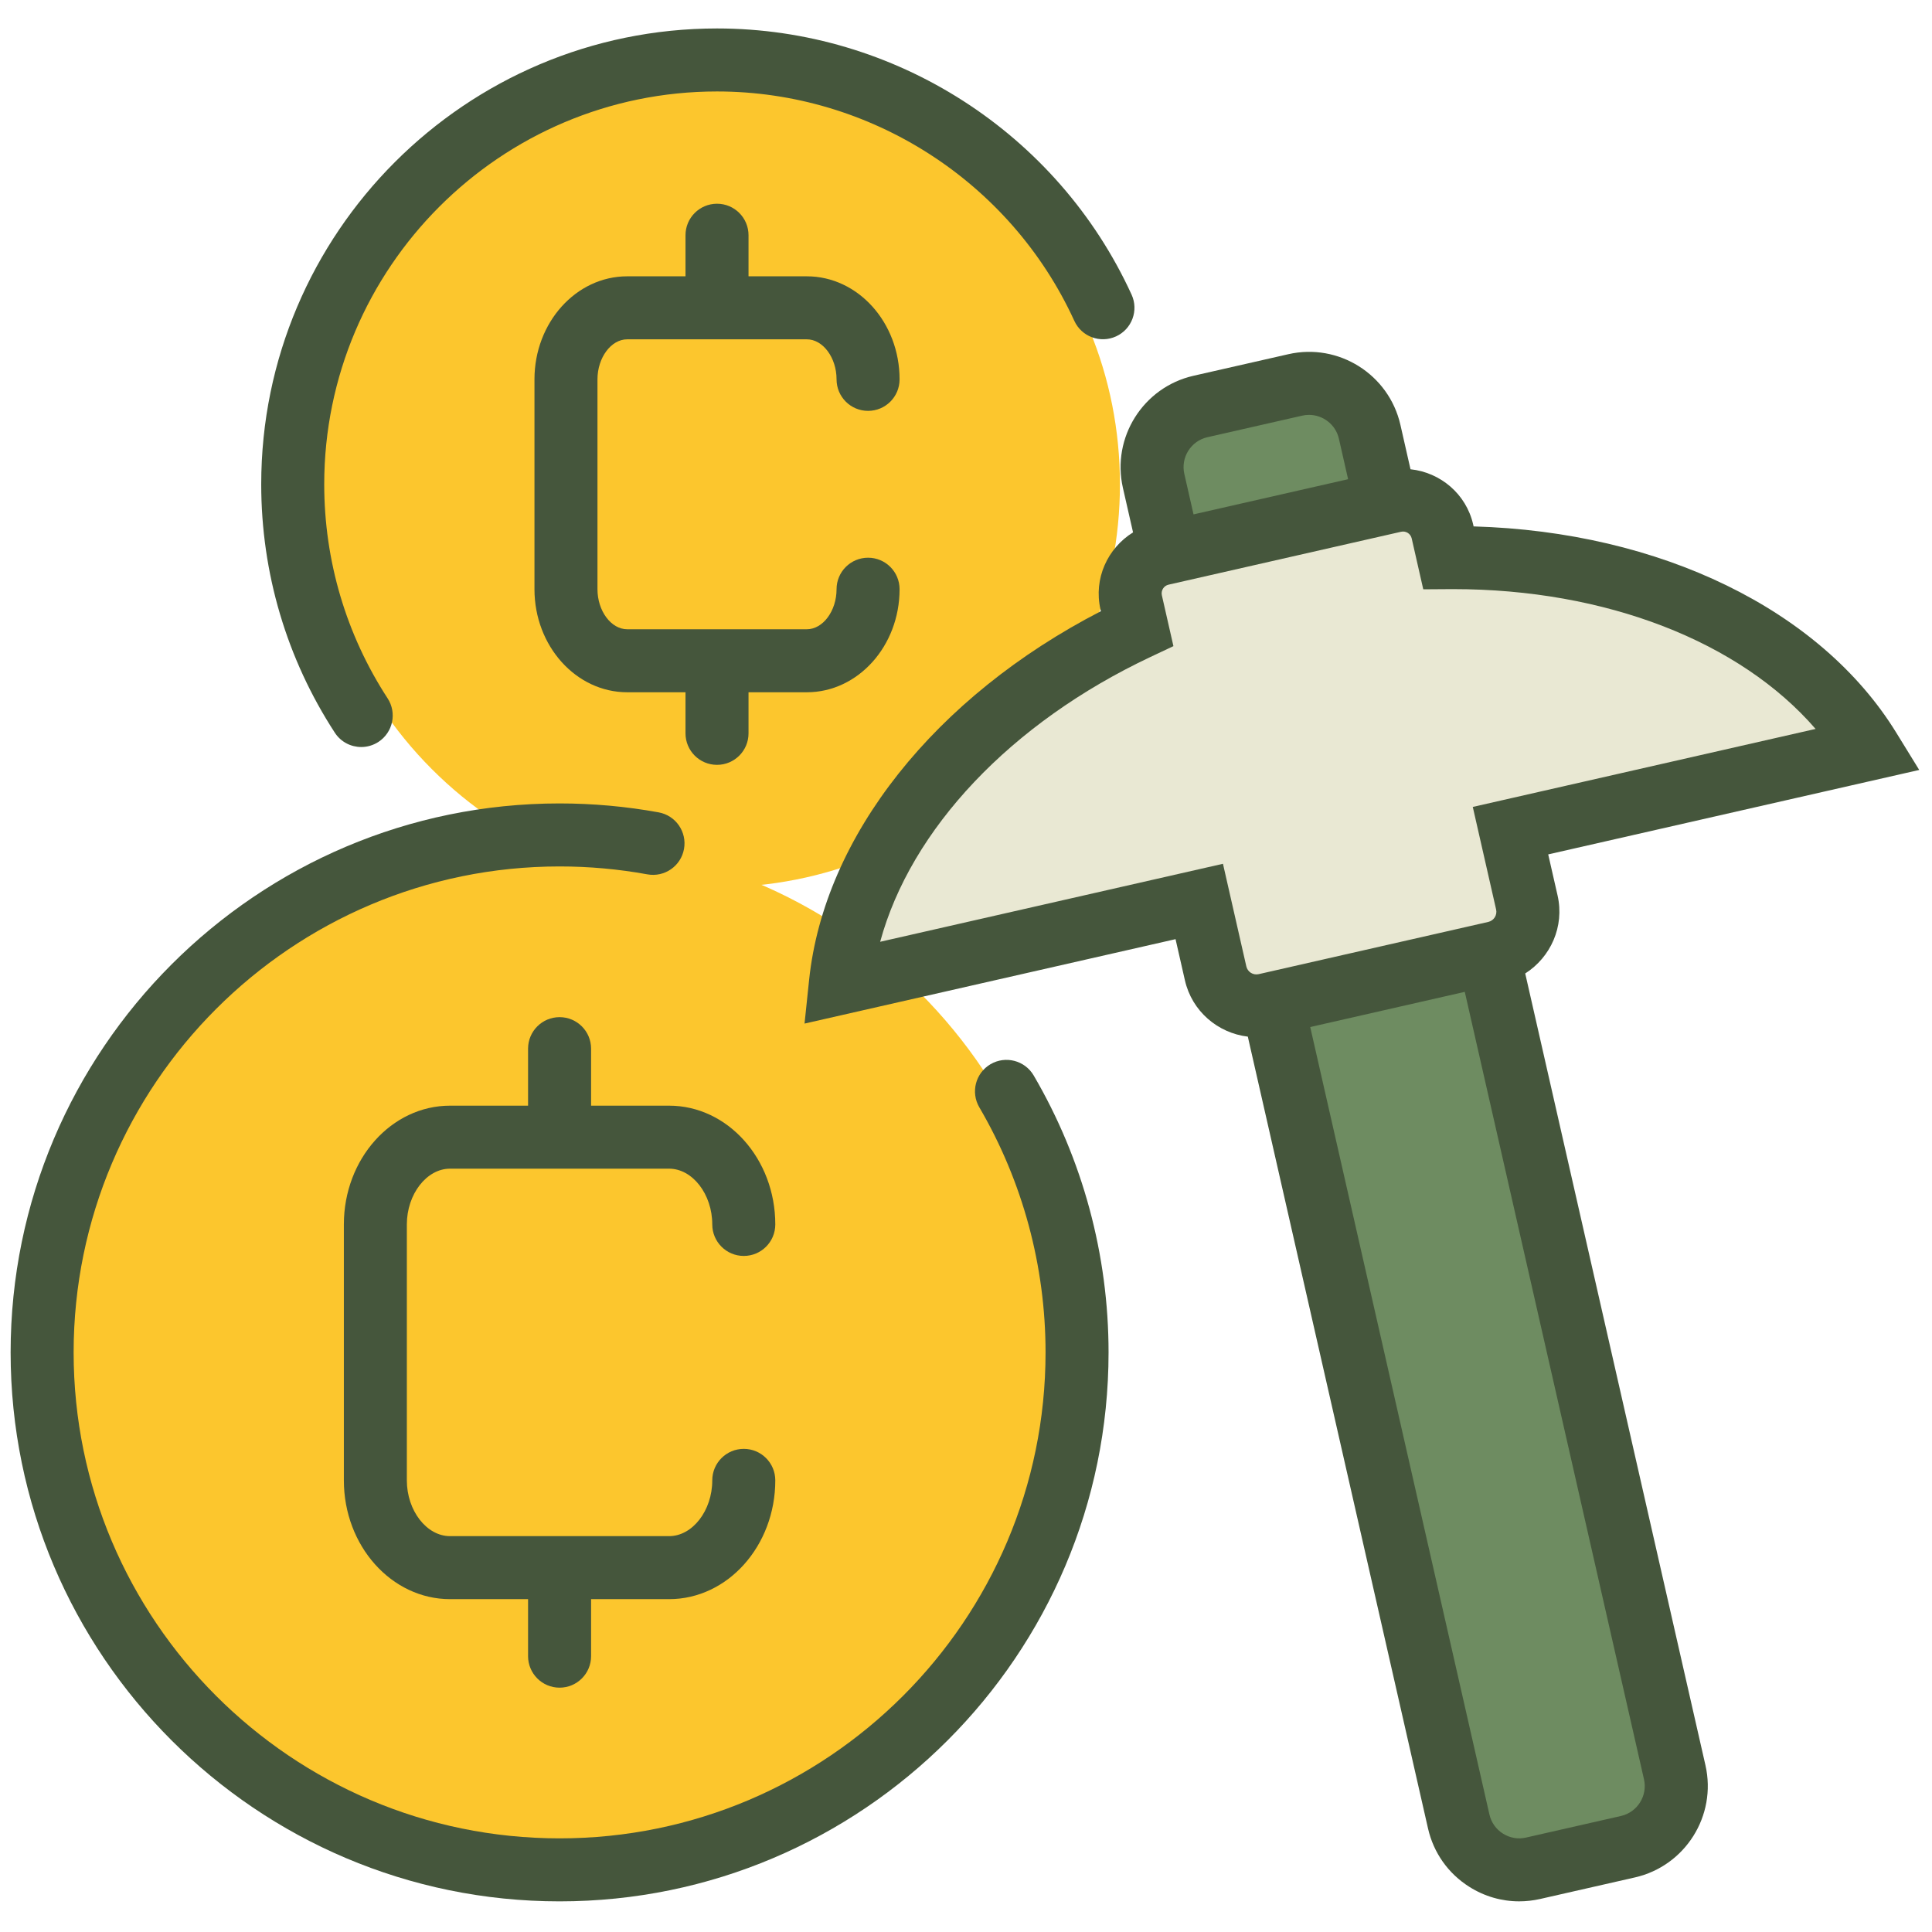 <svg xmlns="http://www.w3.org/2000/svg" xmlns:xlink="http://www.w3.org/1999/xlink" version="1.1" width="256" height="256" viewBox="0 0 256 256" xml:space="preserve">

<defs>
</defs>
<g style="stroke: none; stroke-width: 0; stroke-dasharray: none; stroke-linecap: butt; stroke-linejoin: miter; stroke-miterlimit: 10; fill: none; fill-rule: nonzero; opacity: 1;" transform="translate(1.407 1.407) scale(2.81 2.81)" >
	<path d="M 33.306 3.331 c 5.076 0 9.849 1.977 13.438 5.566 c 3.589 3.589 5.566 8.362 5.566 13.438 c 0 5.076 -1.977 9.849 -5.566 13.438 c -3.589 3.589 -8.362 5.566 -13.438 5.566 c -5.076 0 -9.849 -1.977 -13.438 -5.566 c -7.41 -7.41 -7.41 -19.467 0 -26.876 C 23.457 5.307 28.23 3.331 33.306 3.331" style="stroke: none; stroke-width: 1; stroke-dasharray: none; stroke-linecap: butt; stroke-linejoin: miter; stroke-miterlimit: 10; fill: rgb(252,198,45); fill-rule: nonzero; opacity: 1;" transform=" matrix(1 0 0 1 0 0) " stroke-linecap="round" />
	<path d="M 25.881 39.266 c 6.412 0 12.44 2.497 16.975 7.031 s 7.031 10.562 7.031 16.975 c 0 6.412 -2.497 12.44 -7.031 16.975 c -4.534 4.534 -10.562 7.031 -16.975 7.031 c -6.412 0 -12.44 -2.497 -16.975 -7.031 c -9.36 -9.36 -9.36 -24.589 0 -33.949 C 13.44 41.763 19.469 39.266 25.881 39.266" style="stroke: none; stroke-width: 1; stroke-dasharray: none; stroke-linecap: butt; stroke-linejoin: miter; stroke-miterlimit: 10; fill: rgb(252,198,45); fill-rule: nonzero; opacity: 1;" transform=" matrix(1 0 0 1 0 0) " stroke-linecap="round" />
	<path d="M 56.349 20.076 l 4.609 -1.048 c 0.112 -0.025 0.221 -0.037 0.331 -0.037 c 0.68 0 1.296 0.469 1.453 1.159 l 0.448 1.968 l -7.515 1.71 l -0.448 -1.967 C 55.045 21.058 55.548 20.258 56.349 20.076 z" style="stroke: none; stroke-width: 1; stroke-dasharray: none; stroke-linecap: butt; stroke-linejoin: miter; stroke-miterlimit: 10; fill: rgb(110,140,97); fill-rule: nonzero; opacity: 1;" transform=" matrix(1 0 0 1 0 0) " stroke-linecap="round" />
	<path d="M 40.059 44.29 c 1.504 -5.531 6.407 -10.757 13.295 -14.007 l 1.127 -0.531 l -0.569 -2.498 c -0.053 -0.236 0.094 -0.471 0.33 -0.525 l 11.431 -2.601 c 0.24 -0.055 0.471 0.094 0.524 0.329 l 0.569 2.5 l 1.245 -0.009 c 0.075 -0.001 0.148 -0.001 0.222 -0.001 c 7.525 0 14.114 2.582 17.826 6.875 l -16.857 3.836 l 1.147 5.043 c 0.063 0.274 -0.11 0.549 -0.384 0.611 l -1.026 0.234 l -10.264 2.335 c -0.281 0.062 -0.548 -0.11 -0.61 -0.384 l -1.148 -5.043 L 40.059 44.29 z" style="stroke: none; stroke-width: 1; stroke-dasharray: none; stroke-linecap: butt; stroke-linejoin: miter; stroke-miterlimit: 10; fill: rgb(233,232,211); fill-rule: nonzero; opacity: 1;" transform=" matrix(1 0 0 1 0 0) " stroke-linecap="round" />
	<path d="M 76.458 86.601 l -4.819 1.096 c -0.405 0.095 -0.821 0.022 -1.175 -0.2 c -0.351 -0.221 -0.596 -0.567 -0.688 -0.972 L 60.67 46.508 l 7.855 -1.788 l 9.106 40.016 C 77.822 85.574 77.295 86.411 76.458 86.601 z" style="stroke: none; stroke-width: 1; stroke-dasharray: none; stroke-linecap: butt; stroke-linejoin: miter; stroke-miterlimit: 10; fill: rgb(110,140,97); fill-rule: nonzero; opacity: 1;" transform=" matrix(1 0 0 1 0 0) " stroke-linecap="round" />
	<path d="M 25.886 89.158 C 11.612 89.158 0 77.545 0 63.272 c 0 -14.274 11.612 -25.887 25.886 -25.887 c 1.568 0 3.14 0.142 4.672 0.421 c 0.807 0.147 1.342 0.921 1.195 1.728 c -0.147 0.808 -0.919 1.342 -1.728 1.195 c -1.357 -0.248 -2.749 -0.373 -4.139 -0.373 c -12.635 0 -22.915 10.28 -22.915 22.916 c 0 12.635 10.28 22.915 22.915 22.915 c 12.636 0 22.916 -10.28 22.916 -22.915 c 0 -4.07 -1.08 -8.067 -3.124 -11.559 c -0.414 -0.708 -0.177 -1.618 0.531 -2.033 c 0.706 -0.412 1.617 -0.177 2.033 0.532 c 2.31 3.948 3.531 8.463 3.531 13.06 C 51.773 77.545 40.16 89.158 25.886 89.158 z" style="stroke: none; stroke-width: 1; stroke-dasharray: none; stroke-linecap: butt; stroke-linejoin: miter; stroke-miterlimit: 10; fill: rgb(69,86,60); fill-rule: nonzero; opacity: 1;" transform=" matrix(1 0 0 1 0 0) " stroke-linecap="round" />
	<path d="M 34.572 67.82 c -0.821 0 -1.486 0.665 -1.486 1.486 c 0 1.426 -0.932 2.63 -2.036 2.63 h -10.33 c -1.104 0 -2.036 -1.204 -2.036 -2.63 V 57.237 c 0 -1.425 0.932 -2.629 2.036 -2.629 h 10.33 c 1.104 0 2.036 1.204 2.036 2.629 c 0 0.82 0.665 1.486 1.486 1.486 s 1.486 -0.665 1.486 -1.486 c 0 -3.088 -2.246 -5.6 -5.007 -5.6 h -3.679 v -2.688 c 0 -0.821 -0.665 -1.486 -1.486 -1.486 s -1.486 0.665 -1.486 1.486 v 2.688 h -3.679 c -2.761 0 -5.007 2.512 -5.007 5.6 v 12.069 c 0 3.088 2.246 5.601 5.007 5.601 h 3.679 v 2.688 c 0 0.82 0.665 1.486 1.486 1.486 s 1.486 -0.665 1.486 -1.486 v -2.688 h 3.679 c 2.761 0 5.007 -2.513 5.007 -5.601 C 36.058 68.486 35.393 67.82 34.572 67.82 z" style="stroke: none; stroke-width: 1; stroke-dasharray: none; stroke-linecap: butt; stroke-linejoin: miter; stroke-miterlimit: 10; fill: rgb(69,86,60); fill-rule: nonzero; opacity: 1;" transform=" matrix(1 0 0 1 0 0) " stroke-linecap="round" />
	<path d="M 71.421 45.403 c 1.198 -0.764 1.858 -2.214 1.526 -3.676 l -0.442 -1.939 L 90 35.806 l -1.088 -1.766 c -3.572 -5.803 -11.137 -9.467 -19.926 -9.718 l -0.02 -0.091 c -0.331 -1.449 -1.553 -2.456 -2.955 -2.604 l -0.477 -2.1 c -0.542 -2.373 -2.912 -3.869 -5.286 -3.325 l -4.472 1.017 c -2.373 0.541 -3.866 2.912 -3.326 5.286 l 0.478 2.099 c -1.199 0.741 -1.866 2.177 -1.537 3.627 l 0.02 0.089 c -7.815 4.03 -13.049 10.607 -13.758 17.383 l -0.216 2.063 l 17.495 -3.981 l 0.441 1.939 c 0.333 1.463 1.555 2.489 2.967 2.658 l 8.497 37.337 c 0.262 1.151 0.956 2.131 1.955 2.758 c 0.713 0.449 1.52 0.68 2.342 0.68 c 0.329 0 0.66 -0.037 0.988 -0.111 l 4.472 -1.017 c 2.373 -0.541 3.866 -2.911 3.326 -5.286 L 71.421 45.403 z M 56.434 20.116 l 4.471 -1.017 c 0.108 -0.025 0.215 -0.036 0.321 -0.036 c 0.66 0 1.257 0.455 1.409 1.124 l 0.434 1.909 l -7.289 1.659 l -0.434 -1.908 C 55.169 21.069 55.658 20.293 56.434 20.116 z M 41.003 43.909 c 1.442 -5.304 6.144 -10.316 12.749 -13.432 l 1.08 -0.509 l -0.545 -2.396 c -0.051 -0.226 0.09 -0.452 0.316 -0.503 l 10.962 -2.494 c 0.23 -0.053 0.452 0.09 0.503 0.315 l 0.545 2.398 l 1.193 -0.008 c 0.072 0 0.142 -0.001 0.213 -0.001 c 7.216 0 13.534 2.476 17.094 6.593 l -16.165 3.678 l 1.1 4.836 c 0.06 0.263 -0.105 0.526 -0.368 0.586 l -0.984 0.224 l -9.842 2.239 c -0.269 0.06 -0.526 -0.106 -0.585 -0.368 l -1.101 -4.836 L 41.003 43.909 z M 75.933 85.132 l -4.472 1.017 c -0.376 0.088 -0.762 0.02 -1.09 -0.186 c -0.326 -0.205 -0.553 -0.526 -0.638 -0.902 l -8.45 -37.132 l 7.288 -1.659 l 8.45 37.131 C 77.198 84.18 76.71 84.956 75.933 85.132 z" style="stroke: none; stroke-width: 1; stroke-dasharray: none; stroke-linecap: butt; stroke-linejoin: miter; stroke-miterlimit: 10; fill: rgb(69,86,60); fill-rule: nonzero; opacity: 1;" transform=" matrix(1 0 0 1 0 0) " stroke-linecap="round" />
	<path d="M 16.534 34.725 c -0.486 0 -0.961 -0.237 -1.246 -0.675 c -2.27 -3.486 -3.471 -7.537 -3.471 -11.715 c 0 -11.852 9.642 -21.494 21.493 -21.494 c 8.384 0 16.058 4.926 19.549 12.551 c 0.342 0.746 0.015 1.627 -0.731 1.969 c -0.748 0.342 -1.628 0.014 -1.969 -0.732 C 47.15 8.058 40.536 3.812 33.31 3.812 c -10.213 0 -18.522 8.309 -18.522 18.523 c 0 3.601 1.033 7.092 2.989 10.094 c 0.448 0.688 0.253 1.608 -0.434 2.056 C 17.093 34.647 16.812 34.725 16.534 34.725 z" style="stroke: none; stroke-width: 1; stroke-dasharray: none; stroke-linecap: butt; stroke-linejoin: miter; stroke-miterlimit: 10; fill: rgb(69,86,60); fill-rule: nonzero; opacity: 1;" transform=" matrix(1 0 0 1 0 0) " stroke-linecap="round" />
	<path d="M 40.433 25.798 c -0.821 0 -1.486 0.665 -1.486 1.486 c 0 1.024 -0.642 1.888 -1.402 1.888 h -8.47 c -0.76 0 -1.402 -0.865 -1.402 -1.888 v -9.896 c 0 -1.024 0.642 -1.888 1.402 -1.888 h 8.47 c 0.76 0 1.402 0.865 1.402 1.888 c 0 0.821 0.665 1.486 1.486 1.486 s 1.486 -0.665 1.486 -1.486 c 0 -2.679 -1.962 -4.859 -4.373 -4.859 h -2.75 v -1.937 c 0 -0.821 -0.665 -1.486 -1.486 -1.486 s -1.486 0.665 -1.486 1.486 v 1.937 h -2.749 c -2.412 0 -4.373 2.18 -4.373 4.859 v 9.896 c 0 2.679 1.962 4.859 4.373 4.859 h 2.749 v 1.937 c 0 0.821 0.665 1.486 1.486 1.486 s 1.486 -0.665 1.486 -1.486 v -1.937 h 2.75 c 2.411 0 4.373 -2.18 4.373 -4.859 C 41.918 26.463 41.254 25.798 40.433 25.798 z" style="stroke: none; stroke-width: 1; stroke-dasharray: none; stroke-linecap: butt; stroke-linejoin: miter; stroke-miterlimit: 10; fill: rgb(69,86,60); fill-rule: nonzero; opacity: 1;" transform=" matrix(1 0 0 1 0 0) " stroke-linecap="round" />
</g>
</svg>